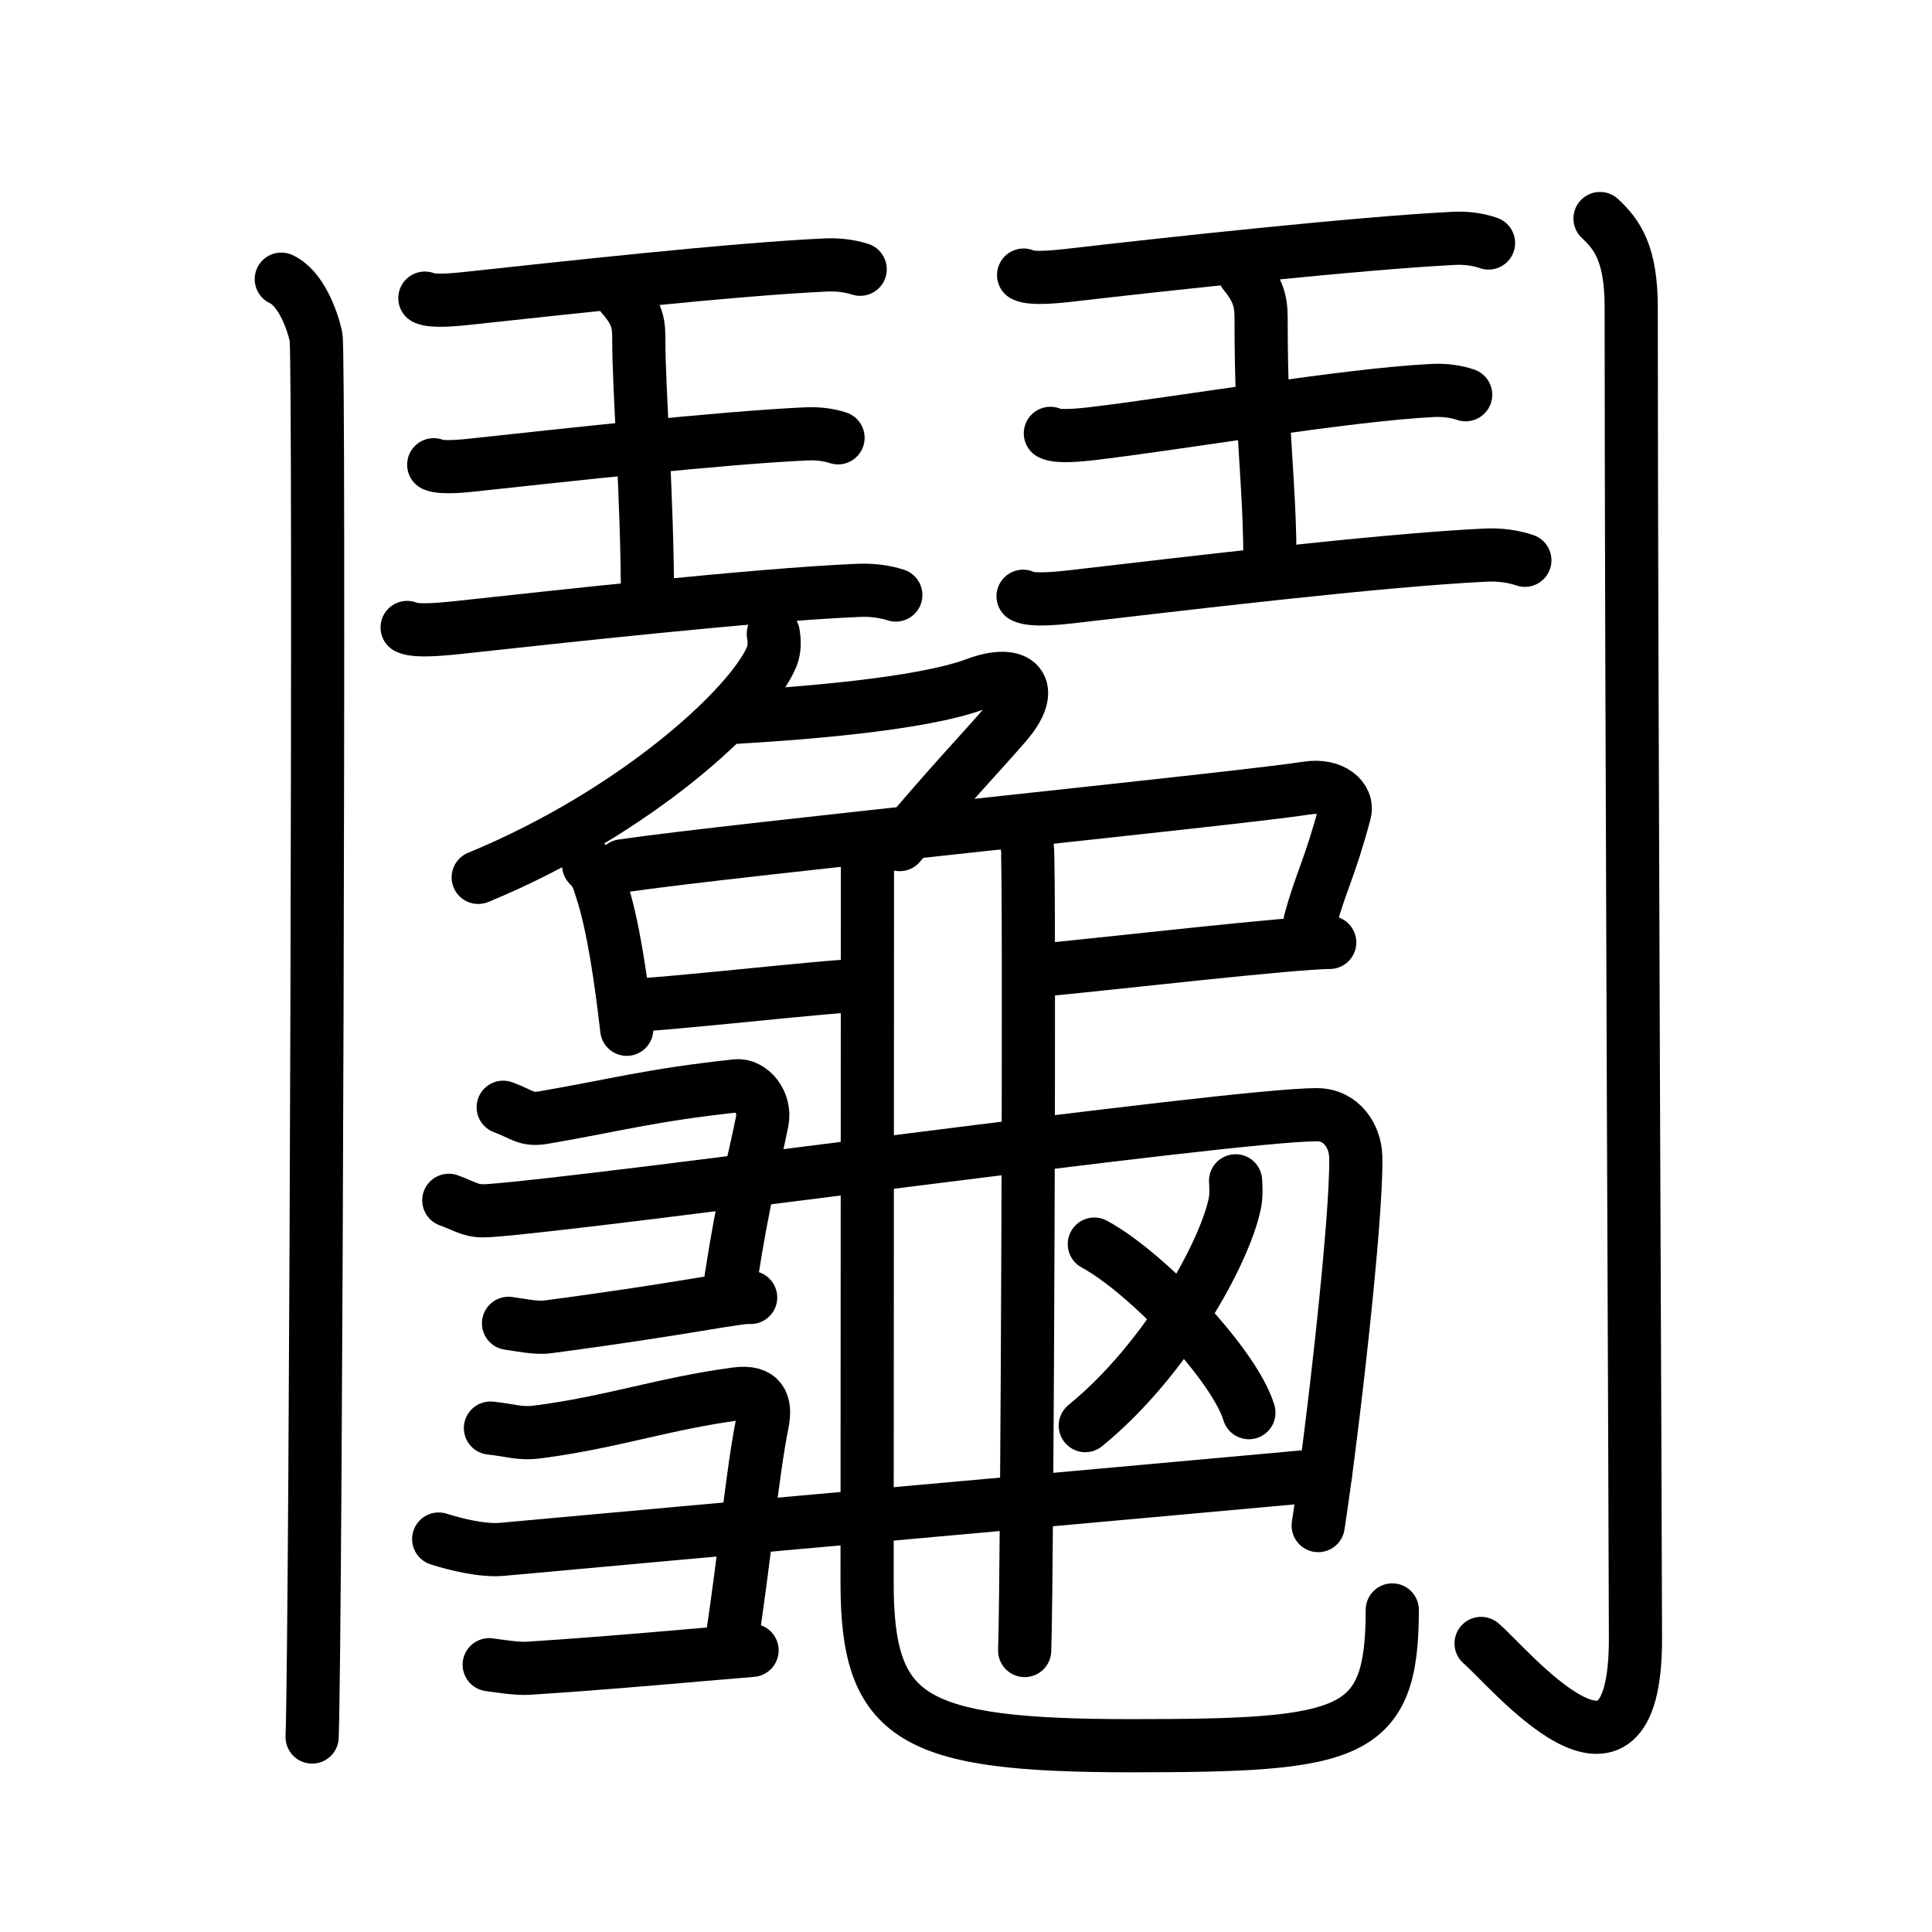 <svg xmlns="http://www.w3.org/2000/svg" width="109" height="109" viewBox="0 0 109 109"><g xmlns:kvg="http://kanjivg.tagaini.net" id="kvg:StrokePaths_09b2e" style="fill:none;stroke:#000000;stroke-width:3;stroke-linecap:round;stroke-linejoin:round;"><g id="kvg:09b2e" kvg:element="&#39726;"><g id="kvg:09b2e-g1" kvg:element="&#39717;" kvg:position="kamae" kvg:radical="general"><g id="kvg:09b2e-g2" kvg:position="left"><path id="kvg:09b2e-s1" kvg:type="&#12753;" d="M15.87,15.75c1.09,0.5,1.74,2.25,1.96,3.25c0.22,1,0,72.75-0.22,79"/><g id="kvg:09b2e-g3" kvg:element="&#29579;" kvg:original="&#29577;" kvg:partial="true"><path id="kvg:09b2e-s2" kvg:type="&#12752;" d="M23.97,16.82c0.46,0.23,1.96,0.06,2.43,0.01c5.11-0.55,14.95-1.64,20.18-1.88c0.71-0.03,1.36,0.05,1.95,0.24"/><path id="kvg:09b2e-s3" kvg:type="&#12753;a" d="M35.11,16.71c0.93,1.05,0.93,1.68,0.93,2.52c0,2.75,0.49,8.84,0.49,14.7"/><path id="kvg:09b2e-s4" kvg:type="&#12752;" d="M24.47,26.22c0.43,0.21,1.82,0.06,2.26,0.01c4.74-0.51,13.89-1.53,18.74-1.75c0.66-0.03,1.26,0.04,1.81,0.22"/><path id="kvg:09b2e-s5" kvg:type="&#12752;" d="M22.97,35.4c0.52,0.26,2.2,0.07,2.73,0.02c5.73-0.62,16.78-1.85,22.65-2.11c0.8-0.04,1.53,0.05,2.19,0.26"/></g></g><g id="kvg:09b2e-g4" kvg:position="right"><g id="kvg:09b2e-g5" kvg:element="&#29579;" kvg:original="&#29577;" kvg:partial="true"><path id="kvg:09b2e-s6" kvg:type="&#12752;" d="M57.75,15.52c0.47,0.25,2.02,0.07,2.5,0.02c5.24-0.61,16.36-1.82,21.73-2.09c0.73-0.04,1.4,0.05,2,0.26"/><path id="kvg:09b2e-s7" kvg:type="&#12753;a" d="M70.19,15.4c0.96,1.16,0.96,1.86,0.96,2.8c0,6.52,0.5,8.8,0.5,13.8"/><path id="kvg:09b2e-s8" kvg:type="&#12752;" d="M59.26,24.45c0.44,0.24,1.87,0.07,2.32,0.02c4.87-0.57,14.27-2.19,19.25-2.44c0.68-0.03,1.3,0.05,1.86,0.24"/><path id="kvg:09b2e-s9" kvg:type="&#12752;" d="M57.72,33.64c0.53,0.29,2.26,0.08,2.8,0.02c5.89-0.68,17.24-2.05,23.26-2.34c0.82-0.04,1.57,0.06,2.25,0.29"/></g><path id="kvg:09b2e-s10" kvg:type="&#12762;" d="M90.27,12.33c0.98,0.92,1.76,1.99,1.76,5.02c0,19.9,0.24,70.16,0.24,75.12c0,10.39-7.21,1.5-8.71,0.25"/></g></g><g id="kvg:09b2e-g6" kvg:element="&#40860;"><g id="kvg:09b2e-g7" kvg:element="&#131210;" kvg:variant="true" kvg:original="&#21241;"><path id="kvg:09b2e-s11" kvg:type="&#12754;" d="M43.63,35.75c0.05,0.32,0.1,0.84-0.09,1.3C42.4,39.8,35.9,45.82,26.98,49.5"/><path id="kvg:09b2e-s12" kvg:type="&#12743;" d="M41.46,40.47c3.44-0.2,10.47-0.71,13.6-1.88c2.4-0.9,3.48,0.19,1.67,2.27c-1.6,1.84-3.08,3.35-5.97,6.79"/></g><path id="kvg:09b2e-s13" kvg:type="&#12753;" d="M33.21,48.81c0.45,0.45,0.52,0.74,0.71,1.32c0.67,2.02,1.12,5.15,1.44,7.94"/><path id="kvg:09b2e-s14" kvg:type="&#12757;" d="M35.11,48.85c6.25-0.92,34.66-3.77,38.63-4.39c1.46-0.23,2.34,0.6,2.13,1.38c-0.85,3.19-1.36,3.92-1.96,6.16"/><path id="kvg:09b2e-s15" kvg:type="&#12752;" d="M35.29,56.73c1.87,0,11.54-1.12,13.07-1.12"/><path id="kvg:09b2e-s16" kvg:type="&#12752;" d="M59.07,54.7c3.4-0.32,13.91-1.53,15.95-1.53"/><path id="kvg:09b2e-s17" kvg:type="&#12767;" d="M48.94,48.47c0,8.01-0.02,37.24-0.02,40.82c0,7.7,2.5,9.2,14.91,9.2s14.72-0.5,14.72-7.66"/><path id="kvg:09b2e-s18" kvg:type="&#12753;" d="M57.96,47.8c0.15,0.64,0,41.3-0.15,45.32"/><g id="kvg:09b2e-g8" kvg:element="&#11925;" kvg:variant="true" kvg:original="&#24401;"><path id="kvg:09b2e-s19" kvg:type="&#12757;" d="M28.39,62.47c1.13,0.42,1.28,0.75,2.28,0.58c4.1-0.7,5.91-1.25,10.86-1.79c0.83-0.09,1.69,0.91,1.47,2.01c-0.58,2.88-0.99,3.92-1.76,8.87"/><path id="kvg:09b2e-s20" kvg:type="&#12757;" d="M25.32,67.72c1.13,0.42,1.27,0.65,2.28,0.58c6.16-0.44,41.86-5.41,46.69-5.41c1.43,0,2.17,1.25,2.2,2.37c0.08,3.42-1.35,15.87-2.12,20.81"/><path id="kvg:09b2e-s21" kvg:type="&#12752;" d="M28.69,74.66c0.55,0.07,1.55,0.29,2.2,0.2c7.68-1.01,10.8-1.73,11.46-1.66"/></g><g id="kvg:09b2e-g9" kvg:element="&#11925;" kvg:variant="true" kvg:original="&#24401;"><path id="kvg:09b2e-s22" kvg:type="&#12757;" d="M27.67,80.57c1.1,0.11,1.63,0.35,2.64,0.22c4.1-0.52,7.17-1.61,11.23-2.15c1.42-0.19,1.69,0.55,1.47,1.65c-0.58,2.88-0.99,7.54-1.76,12.49"/><path id="kvg:09b2e-s23" kvg:type="&#12752;" d="M24.75,86.83c0.97,0.31,2.49,0.68,3.58,0.58c9.56-0.88,37.2-3.35,46.45-4.2"/><path id="kvg:09b2e-s24" kvg:type="&#12752;c" d="M27.6,93.92c0.55,0.07,1.54,0.24,2.2,0.2c4.6-0.29,10.39-0.83,12.63-1.01"/></g><path id="kvg:09b2e-s25" kvg:type="&#12754;" d="M69.71,66.62c0.02,0.33,0.05,0.84-0.05,1.31c-0.58,2.76-3.89,8.8-8.43,12.5"/><path id="kvg:09b2e-s26" kvg:type="&#12756;" d="M61.74,70.19c3.08,1.68,7.95,6.9,8.72,9.51"/></g></g></g></svg>
